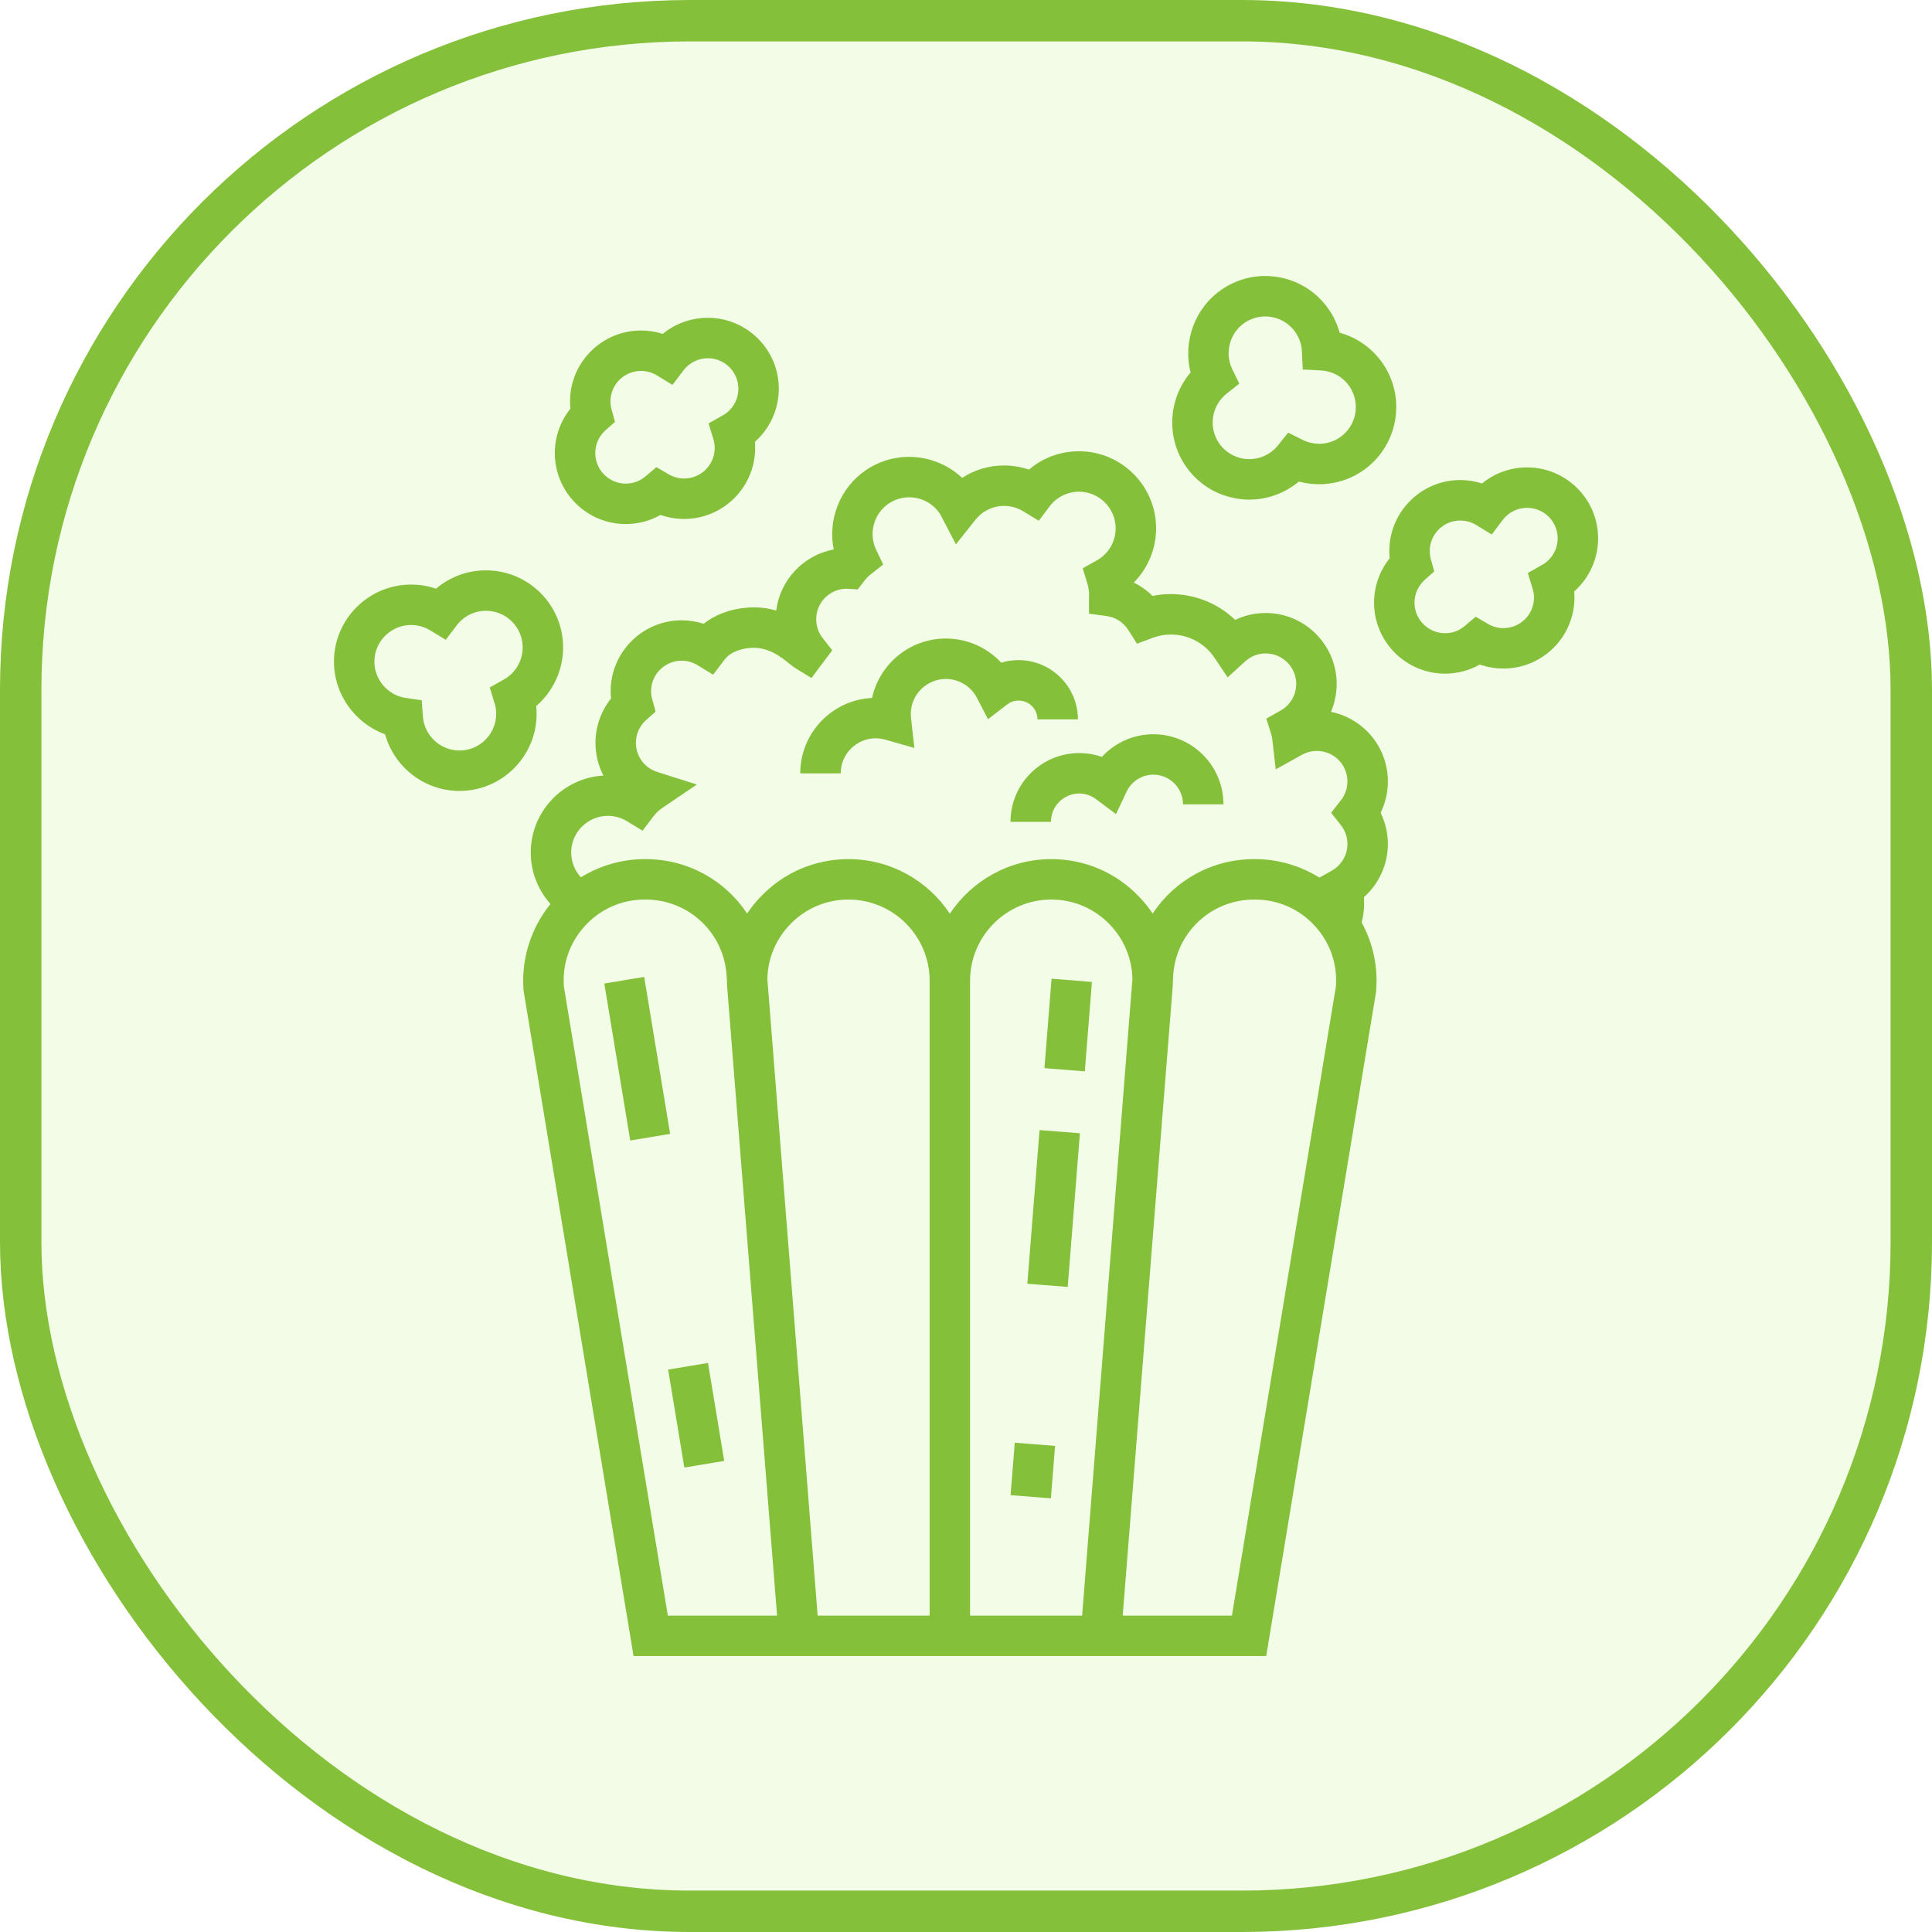<svg width="28" height="28" viewBox="0 0 28 28" fill="none" xmlns="http://www.w3.org/2000/svg">
<rect x="0.3" y="0.3" width="27.4" height="27.4" rx="9.7" fill="#AFE768" fill-opacity="0.16"/>
<g clip-path="url(#clip0)">
<path d="M8.161 9.383C8.161 8.767 7.66 8.266 7.044 8.266C6.773 8.266 6.519 8.361 6.319 8.532C6.204 8.492 6.082 8.472 5.958 8.472C5.342 8.472 4.84 8.973 4.84 9.589C4.84 10.065 5.147 10.485 5.581 10.642C5.712 11.116 6.15 11.463 6.659 11.463C7.275 11.463 7.777 10.962 7.777 10.345C7.777 10.307 7.775 10.27 7.771 10.232C8.016 10.022 8.161 9.712 8.161 9.383ZM7.304 9.847L7.098 9.963L7.167 10.189C7.183 10.239 7.191 10.292 7.191 10.345C7.191 10.639 6.952 10.877 6.659 10.877C6.382 10.877 6.149 10.661 6.129 10.384L6.112 10.149L5.88 10.115C5.621 10.077 5.426 9.851 5.426 9.589C5.426 9.296 5.665 9.058 5.958 9.058C6.056 9.058 6.151 9.085 6.234 9.135L6.46 9.273L6.62 9.062C6.722 8.928 6.876 8.852 7.044 8.852C7.337 8.852 7.575 9.09 7.575 9.383C7.575 9.575 7.471 9.753 7.304 9.847Z" fill="#85C03A"/>
<path d="M11.287 5.634C11.287 5.067 10.826 4.606 10.259 4.606C10.016 4.606 9.787 4.689 9.605 4.839C9.504 4.806 9.398 4.79 9.29 4.79C8.723 4.79 8.261 5.251 8.261 5.818C8.261 5.853 8.263 5.888 8.267 5.923C8.121 6.104 8.041 6.331 8.041 6.566C8.041 7.133 8.502 7.595 9.069 7.595C9.247 7.595 9.42 7.549 9.573 7.463C9.683 7.501 9.798 7.521 9.915 7.521C10.482 7.521 10.944 7.06 10.944 6.493C10.944 6.463 10.943 6.434 10.94 6.404C11.158 6.211 11.287 5.932 11.287 5.634ZM10.475 6.02L10.269 6.136L10.338 6.362C10.351 6.404 10.358 6.448 10.358 6.493C10.358 6.737 10.159 6.935 9.915 6.935C9.837 6.935 9.76 6.914 9.692 6.875L9.513 6.77L9.355 6.904C9.274 6.973 9.175 7.009 9.069 7.009C8.825 7.009 8.627 6.81 8.627 6.566C8.627 6.44 8.681 6.319 8.776 6.235L8.913 6.114L8.864 5.937C8.853 5.898 8.847 5.858 8.847 5.818C8.847 5.574 9.046 5.376 9.29 5.376C9.371 5.376 9.451 5.398 9.52 5.44L9.746 5.578L9.906 5.367C9.991 5.256 10.119 5.192 10.259 5.192C10.503 5.192 10.701 5.39 10.701 5.634C10.701 5.794 10.615 5.942 10.475 6.02Z" fill="#85C03A"/>
<path d="M23.161 7.802C23.161 7.235 22.699 6.774 22.132 6.774C21.889 6.774 21.661 6.857 21.479 7.007C21.378 6.974 21.271 6.957 21.163 6.957C20.596 6.957 20.135 7.419 20.135 7.986C20.135 8.021 20.137 8.056 20.14 8.091C19.995 8.272 19.914 8.499 19.914 8.734C19.914 9.301 20.375 9.763 20.943 9.763C21.12 9.763 21.294 9.717 21.447 9.631C21.556 9.669 21.672 9.689 21.789 9.689C22.356 9.689 22.818 9.228 22.818 8.661C22.818 8.631 22.816 8.602 22.814 8.572C23.032 8.379 23.161 8.1 23.161 7.802ZM22.348 8.188L22.142 8.304L22.212 8.53C22.225 8.572 22.232 8.616 22.232 8.661C22.232 8.905 22.033 9.103 21.789 9.103C21.71 9.103 21.633 9.082 21.566 9.043L21.387 8.938L21.228 9.072C21.148 9.141 21.049 9.177 20.943 9.177C20.699 9.177 20.5 8.978 20.5 8.734C20.5 8.608 20.555 8.487 20.649 8.403L20.786 8.282L20.737 8.105C20.726 8.066 20.721 8.026 20.721 7.986C20.721 7.742 20.919 7.544 21.163 7.544C21.245 7.544 21.324 7.566 21.393 7.608L21.619 7.746L21.779 7.535C21.864 7.423 21.993 7.36 22.132 7.36C22.376 7.36 22.575 7.558 22.575 7.802C22.575 7.962 22.488 8.11 22.348 8.188Z" fill="#85C03A"/>
<path d="M20.043 5.272C19.89 5.048 19.669 4.892 19.415 4.822C19.383 4.705 19.331 4.592 19.262 4.49C19.094 4.243 18.84 4.076 18.547 4.02C18.253 3.964 17.956 4.026 17.709 4.194C17.316 4.461 17.141 4.95 17.255 5.398C16.936 5.773 16.895 6.33 17.181 6.751C17.349 6.998 17.603 7.165 17.896 7.22C17.967 7.234 18.038 7.241 18.108 7.241C18.33 7.241 18.547 7.174 18.734 7.047C18.766 7.026 18.796 7.003 18.825 6.979C19.136 7.063 19.474 7.01 19.746 6.825H19.746C20.256 6.478 20.389 5.782 20.043 5.272ZM19.64 6C19.614 6.139 19.534 6.26 19.417 6.34H19.417C19.258 6.448 19.053 6.461 18.881 6.376L18.669 6.27L18.521 6.455C18.488 6.496 18.449 6.532 18.405 6.562C18.287 6.642 18.146 6.671 18.006 6.645C17.867 6.618 17.746 6.539 17.666 6.421C17.51 6.192 17.559 5.878 17.776 5.706L17.961 5.56L17.858 5.349C17.745 5.113 17.822 4.825 18.038 4.678C18.128 4.618 18.231 4.586 18.336 4.586C18.37 4.586 18.403 4.589 18.437 4.596C18.576 4.622 18.697 4.702 18.777 4.819C18.832 4.9 18.864 4.994 18.868 5.091L18.881 5.355L19.145 5.369C19.313 5.378 19.464 5.463 19.558 5.601C19.637 5.719 19.667 5.86 19.64 6Z" fill="#85C03A"/>
<path d="M20.114 12.232C20.114 12.075 20.077 11.919 20.009 11.779C20.078 11.639 20.114 11.485 20.114 11.325C20.114 10.827 19.759 10.411 19.289 10.317C19.343 10.191 19.372 10.053 19.372 9.912C19.372 9.345 18.91 8.884 18.343 8.884C18.189 8.884 18.038 8.918 17.901 8.984C17.653 8.746 17.321 8.61 16.97 8.61C16.879 8.61 16.79 8.619 16.703 8.637C16.623 8.557 16.532 8.492 16.432 8.443C16.636 8.236 16.755 7.955 16.755 7.657C16.755 7.041 16.253 6.54 15.637 6.54C15.367 6.54 15.113 6.635 14.913 6.806C14.797 6.767 14.675 6.746 14.552 6.746C14.332 6.746 14.123 6.809 13.944 6.926C13.571 6.574 12.99 6.514 12.549 6.814C12.172 7.07 11.995 7.531 12.083 7.963C11.646 8.045 11.305 8.403 11.25 8.849C11.124 8.812 10.981 8.793 10.822 8.807C10.58 8.827 10.365 8.908 10.198 9.04C10.095 9.007 9.988 8.99 9.879 8.99C9.312 8.99 8.85 9.451 8.85 10.018C8.85 10.053 8.852 10.088 8.856 10.123C8.711 10.304 8.63 10.53 8.63 10.766C8.63 10.935 8.671 11.097 8.745 11.24C8.159 11.274 7.692 11.761 7.692 12.356C7.692 12.635 7.797 12.899 7.978 13.101C7.693 13.452 7.551 13.904 7.588 14.357L9.182 24.001H18.351L19.942 14.381L19.944 14.357C19.973 14.012 19.898 13.668 19.734 13.369C19.758 13.276 19.77 13.181 19.77 13.09C19.77 13.061 19.769 13.031 19.767 13.002C19.985 12.809 20.114 12.529 20.114 12.232ZM9.679 23.415L8.172 14.297C8.148 13.97 8.257 13.658 8.48 13.416C8.705 13.172 9.012 13.037 9.345 13.037H9.357C9.992 13.037 10.508 13.534 10.532 14.168L10.533 14.174L10.535 14.209C10.535 14.233 10.536 14.257 10.537 14.281L11.262 23.415H9.679ZM11.85 23.415L11.121 14.189C11.127 13.892 11.242 13.614 11.45 13.398C11.674 13.165 11.975 13.037 12.297 13.037C12.946 13.037 13.473 13.565 13.473 14.213V23.415H11.85ZM14.059 23.415V14.213C14.059 13.565 14.587 13.037 15.236 13.037C15.558 13.037 15.859 13.165 16.083 13.398C16.291 13.614 16.406 13.892 16.412 14.189L15.683 23.415H14.059ZM19.361 14.297L17.854 23.415H16.271L16.996 14.293L16.997 14.281C16.997 14.257 16.998 14.233 16.998 14.209L17 14.18L17.001 14.168C17.025 13.534 17.541 13.037 18.176 13.037H18.188C18.521 13.037 18.828 13.172 19.053 13.416C19.276 13.658 19.385 13.97 19.361 14.297ZM19.302 12.618L19.122 12.719C18.844 12.546 18.52 12.451 18.188 12.451H18.176C17.561 12.451 17.02 12.763 16.705 13.24C16.647 13.152 16.58 13.069 16.505 12.992C16.17 12.643 15.719 12.451 15.236 12.451C14.623 12.451 14.082 12.766 13.766 13.242C13.451 12.766 12.91 12.451 12.297 12.451C11.814 12.451 11.363 12.643 11.028 12.992C10.953 13.069 10.886 13.152 10.828 13.24C10.513 12.763 9.972 12.451 9.357 12.451H9.345C9.015 12.451 8.694 12.545 8.418 12.715C8.33 12.618 8.278 12.49 8.278 12.355C8.278 12.062 8.517 11.824 8.81 11.824C8.908 11.824 9.003 11.851 9.086 11.901L9.312 12.039L9.472 11.829C9.507 11.782 9.55 11.742 9.599 11.709L10.099 11.37L9.523 11.187C9.339 11.128 9.216 10.959 9.216 10.766C9.216 10.639 9.27 10.518 9.365 10.434L9.502 10.313L9.453 10.136C9.442 10.098 9.436 10.058 9.436 10.018C9.436 9.774 9.635 9.575 9.879 9.575C9.961 9.575 10.04 9.598 10.109 9.64L10.335 9.778L10.495 9.567C10.591 9.439 10.753 9.401 10.872 9.39C11.132 9.369 11.322 9.523 11.435 9.615C11.47 9.643 11.501 9.668 11.534 9.688L11.761 9.826L11.919 9.614L12.062 9.425L11.923 9.247C11.861 9.169 11.829 9.075 11.829 8.975C11.829 8.732 12.024 8.535 12.266 8.532L12.431 8.542L12.526 8.419C12.553 8.383 12.583 8.352 12.616 8.326L12.8 8.181L12.698 7.969C12.585 7.734 12.662 7.446 12.878 7.299C13.121 7.134 13.452 7.197 13.617 7.439C13.626 7.454 13.636 7.47 13.645 7.488L13.854 7.889L14.135 7.535C14.237 7.406 14.389 7.332 14.552 7.332C14.65 7.332 14.745 7.359 14.828 7.409L15.054 7.547L15.213 7.337C15.316 7.203 15.47 7.126 15.637 7.126C15.93 7.126 16.169 7.364 16.169 7.658C16.169 7.849 16.065 8.027 15.897 8.121L15.692 8.236L15.76 8.462C15.775 8.511 15.783 8.562 15.784 8.613C15.784 8.621 15.783 8.629 15.783 8.637V8.894L16.037 8.928C16.166 8.945 16.281 9.018 16.351 9.129L16.479 9.329L16.702 9.245C16.787 9.213 16.877 9.196 16.97 9.196C17.224 9.196 17.461 9.322 17.602 9.534L17.792 9.817L18.044 9.587C18.126 9.511 18.233 9.47 18.343 9.47C18.587 9.47 18.786 9.668 18.786 9.912C18.786 10.072 18.699 10.22 18.559 10.298L18.352 10.415L18.424 10.642C18.43 10.663 18.436 10.688 18.439 10.715L18.489 11.15L18.872 10.937C18.937 10.902 19.01 10.883 19.085 10.883C19.33 10.883 19.528 11.081 19.528 11.325C19.528 11.425 19.495 11.519 19.434 11.598L19.292 11.779L19.434 11.96C19.496 12.038 19.528 12.132 19.528 12.232C19.528 12.392 19.441 12.539 19.302 12.618Z" fill="#85C03A"/>
<path d="M14.762 9.567C14.676 9.567 14.591 9.579 14.51 9.604C14.306 9.384 14.017 9.254 13.708 9.254C13.184 9.254 12.746 9.623 12.639 10.115C12.06 10.143 11.598 10.622 11.598 11.208H12.184C12.184 10.928 12.412 10.7 12.692 10.7C12.738 10.7 12.785 10.706 12.831 10.72L13.252 10.84L13.203 10.405C13.201 10.384 13.2 10.365 13.2 10.348C13.2 10.068 13.428 9.84 13.708 9.84C13.897 9.84 14.07 9.945 14.158 10.113L14.319 10.423L14.596 10.21C14.63 10.184 14.686 10.153 14.762 10.153C14.913 10.153 15.036 10.275 15.036 10.426H15.622C15.622 9.952 15.236 9.567 14.762 9.567Z" fill="#85C03A"/>
<path d="M16.715 10.641C16.429 10.641 16.158 10.764 15.969 10.97C15.864 10.933 15.754 10.914 15.641 10.914C15.091 10.914 14.645 11.361 14.645 11.911H15.231C15.231 11.684 15.415 11.5 15.641 11.5C15.73 11.5 15.814 11.529 15.886 11.583L16.174 11.799L16.327 11.474C16.398 11.324 16.55 11.227 16.715 11.227C16.952 11.227 17.145 11.42 17.145 11.657H17.731C17.731 11.096 17.276 10.641 16.715 10.641Z" fill="#85C03A"/>
<path d="M9.336 14.158L8.758 14.254L9.134 16.529L9.712 16.433L9.336 14.158Z" fill="#85C03A"/>
<path d="M10.261 19.753L9.683 19.849L9.918 21.269L10.496 21.173L10.261 19.753Z" fill="#85C03A"/>
<path d="M14.707 20.909L14.646 21.669L15.23 21.715L15.291 20.955L14.707 20.909Z" fill="#85C03A"/>
<path d="M15.066 16.378L14.889 18.605L15.474 18.651L15.651 16.424L15.066 16.378Z" fill="#85C03A"/>
<path d="M15.24 14.184L15.137 15.48L15.722 15.527L15.825 14.231L15.24 14.184Z" fill="#85C03A"/>
</g>
<rect x="0.3" y="0.3" width="27.4" height="27.4" rx="9.7" stroke="#85C03A" stroke-width="0.6"/>
<defs>
<clipPath id="clip0">
<rect width="20" height="20" fill="white" transform="translate(4 4)"/>
</clipPath>
</defs>
</svg>
